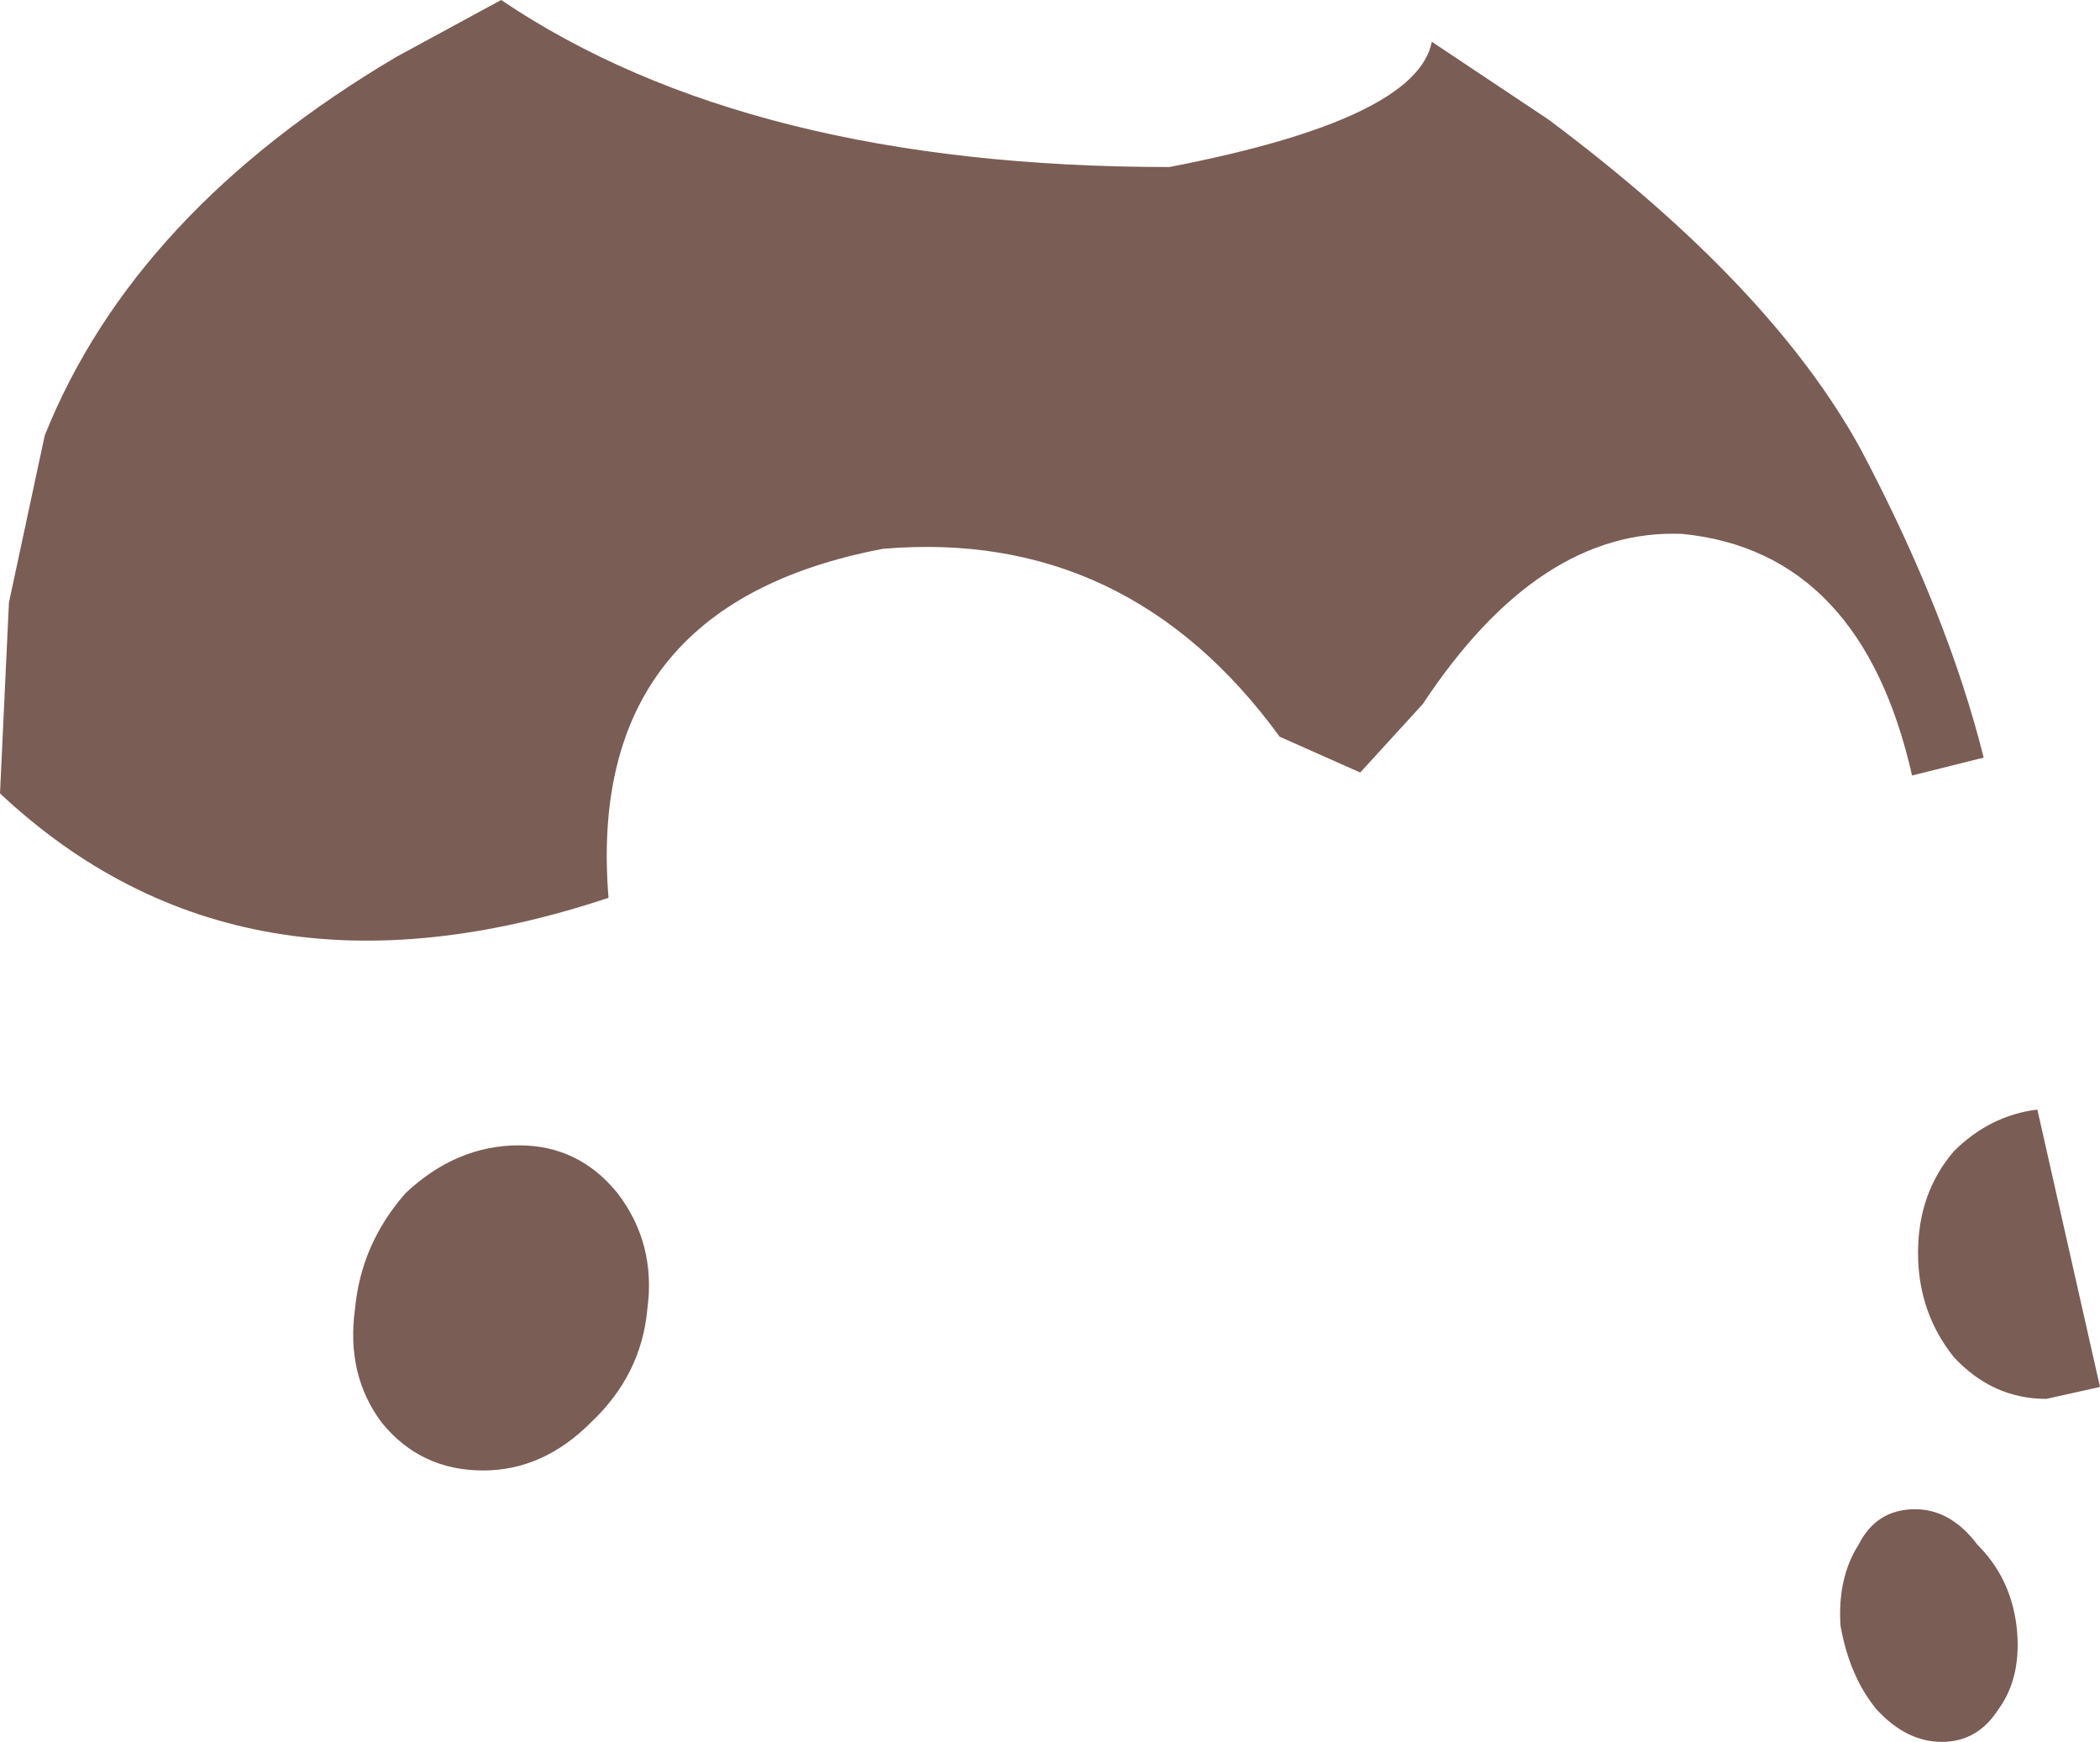 <?xml version="1.0" encoding="UTF-8" standalone="no"?>
<svg xmlns:xlink="http://www.w3.org/1999/xlink" height="29.2px" width="35.2px" xmlns="http://www.w3.org/2000/svg">
  <g transform="matrix(1.0, 0.0, 0.0, 1.0, 17.6, 14.6)">
    <path d="M-10.95 -13.65 L-9.2 -14.6 Q-5.05 -11.8 2.0 -11.8 6.15 -12.6 6.4 -13.9 L8.35 -12.6 Q12.1 -9.8 13.6 -7.05 15.05 -4.3 15.65 -1.9 L14.45 -1.6 Q13.6 -5.35 10.6 -5.65 8.2 -5.75 6.25 -2.8 L5.2 -1.65 3.85 -2.25 Q1.3 -5.75 -2.8 -5.4 -7.8 -4.45 -7.4 0.45 -13.55 2.5 -17.6 -1.3 L-17.45 -4.5 -16.85 -7.3 Q-15.35 -11.05 -10.95 -13.65 M-6.75 7.35 Q-6.85 8.45 -7.7 9.25 -8.5 10.05 -9.5 10.05 -10.55 10.05 -11.2 9.25 -11.8 8.45 -11.65 7.35 -11.55 6.25 -10.8 5.4 -9.95 4.6 -8.9 4.6 -7.9 4.6 -7.25 5.4 -6.6 6.25 -6.75 7.35 M16.2 12.65 Q16.3 13.5 15.9 14.05 15.55 14.6 14.95 14.6 14.35 14.6 13.85 14.05 13.4 13.5 13.25 12.65 13.2 11.85 13.55 11.3 13.85 10.7 14.5 10.7 15.1 10.7 15.55 11.3 16.1 11.85 16.2 12.65 M16.55 4.0 L17.6 8.65 16.7 8.85 Q15.8 8.85 15.15 8.15 14.55 7.4 14.55 6.4 14.55 5.4 15.15 4.7 15.75 4.1 16.55 4.0" fill="#7a5d54" fill-rule="evenodd" stroke="none"/>
  </g>
</svg>
